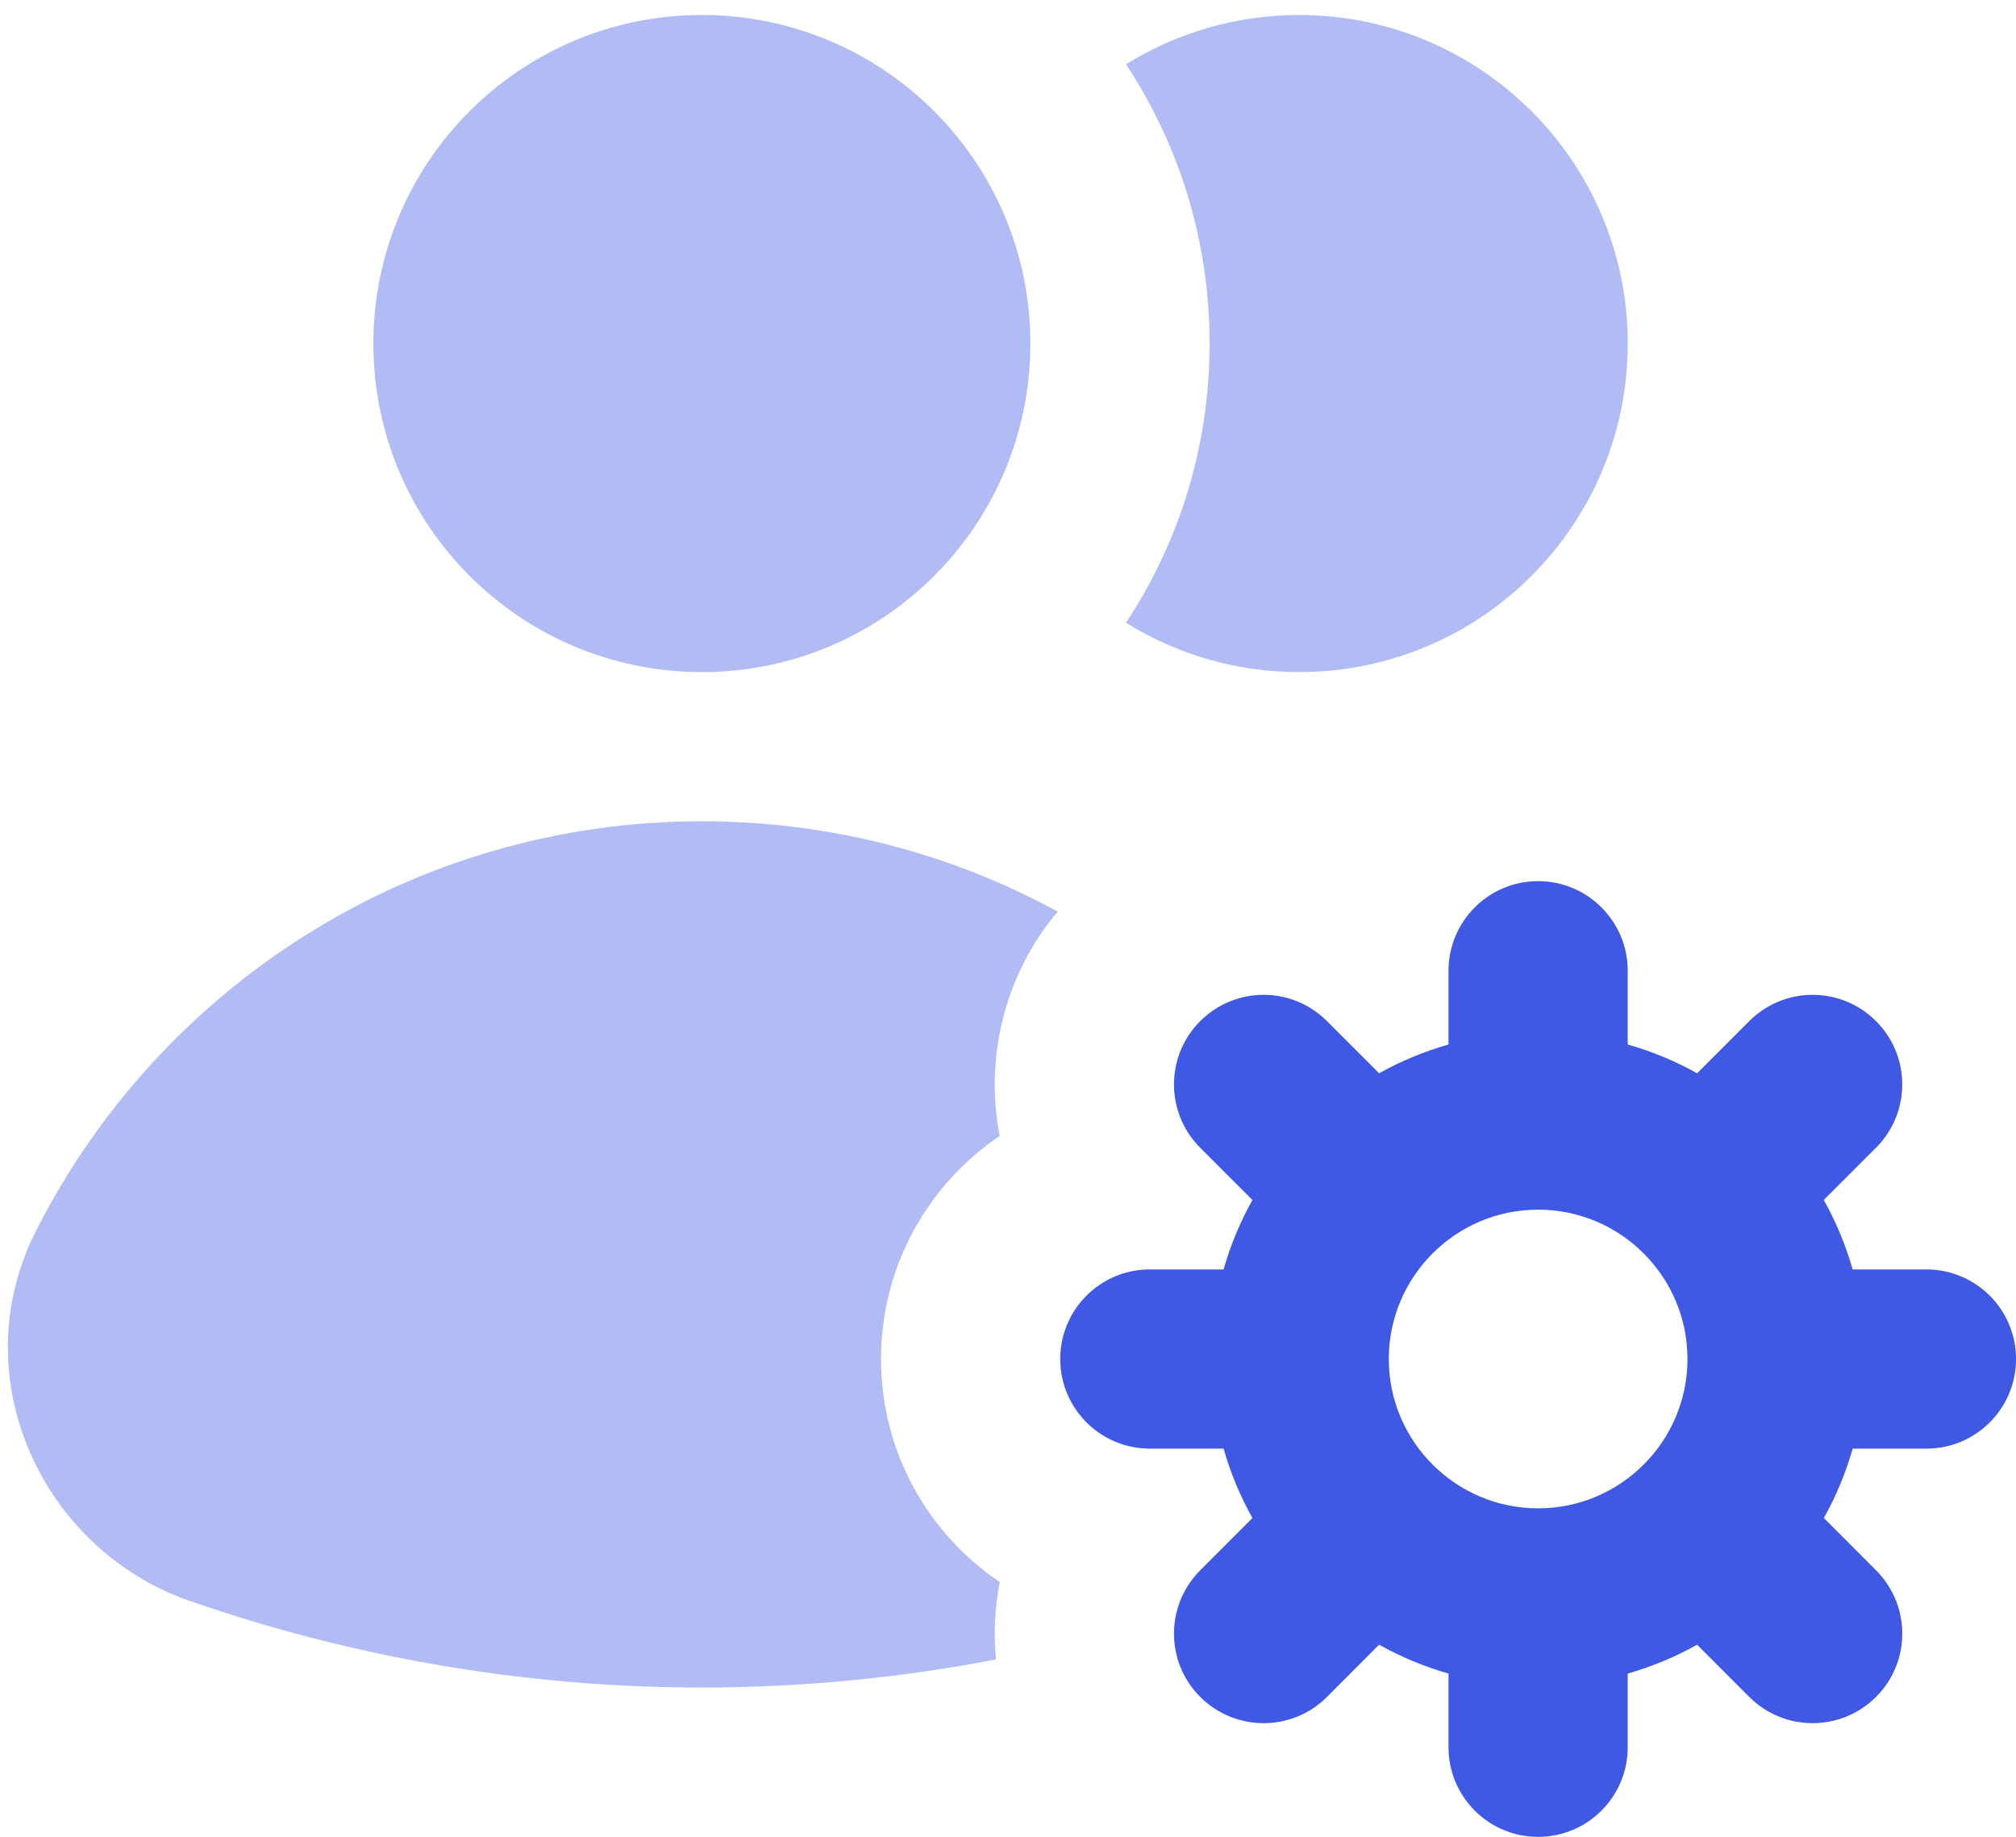 <svg width="45" height="41" viewBox="0 0 45 41" fill="none" xmlns="http://www.w3.org/2000/svg">
<path d="M23.61 20.347C21.251 19.062 18.546 18.332 15.667 18.332C9.163 18.332 3.542 22.058 0.799 27.483C-0.852 30.749 0.942 34.592 4.238 35.736C7.153 36.748 11.048 37.668 15.667 37.668C18.062 37.668 20.262 37.42 22.233 37.041C22.177 36.465 22.205 35.883 22.316 35.313C20.717 34.235 19.666 32.408 19.666 30.335C19.666 28.262 20.717 26.434 22.316 25.356C21.979 23.625 22.41 21.772 23.61 20.347Z" fill="#3F59E4" fill-opacity="0.4"/>
<path d="M43 28.335H41.354C41.198 27.788 40.982 27.272 40.71 26.785L41.875 25.62C42.656 24.838 42.656 23.571 41.875 22.792C41.091 22.009 39.825 22.012 39.047 22.792L37.882 23.957C37.396 23.685 36.879 23.47 36.333 23.314V21.668C36.333 20.564 35.437 19.668 34.333 19.668C33.229 19.668 32.333 20.564 32.333 21.668V23.314C31.787 23.47 31.271 23.685 30.784 23.957L29.619 22.792C28.841 22.012 27.575 22.009 26.791 22.792C26.01 23.572 26.01 24.839 26.791 25.62L27.956 26.785C27.684 27.272 27.468 27.788 27.312 28.335H25.666C24.562 28.335 23.666 29.23 23.666 30.335C23.666 31.439 24.562 32.335 25.666 32.335H27.312C27.468 32.881 27.684 33.398 27.956 33.884L26.791 35.05C26.01 35.831 26.01 37.098 26.791 37.878C27.182 38.268 27.695 38.463 28.206 38.463C28.719 38.463 29.229 38.268 29.62 37.878L30.784 36.712C31.271 36.984 31.787 37.2 32.333 37.356V39.001C32.333 40.106 33.229 41.001 34.333 41.001C35.438 41.001 36.333 40.106 36.333 39.001V37.356C36.88 37.2 37.396 36.984 37.882 36.712L39.047 37.878C39.438 38.268 39.948 38.463 40.461 38.463C40.971 38.463 41.484 38.268 41.875 37.878C42.657 37.098 42.657 35.831 41.875 35.05L40.711 33.884C40.983 33.398 41.199 32.881 41.355 32.335H43.001C44.105 32.335 45.001 31.439 45.001 30.335C45.001 29.23 44.104 28.335 43 28.335ZM34.333 33.668C32.495 33.668 31 32.173 31 30.335C31 28.496 32.495 27.001 34.333 27.001C36.172 27.001 37.667 28.496 37.667 30.335C37.667 32.173 36.172 33.668 34.333 33.668Z" fill="#3F59E4"/>
<path fill-rule="evenodd" clip-rule="evenodd" d="M8.334 7.668C8.334 3.617 11.617 0.335 15.667 0.335C19.717 0.335 23 3.617 23 7.668C23 11.72 19.717 15.002 15.667 15.002C11.617 15.002 8.334 11.72 8.334 7.668Z" fill="#3F59E4" fill-opacity="0.4"/>
<path fill-rule="evenodd" clip-rule="evenodd" d="M25.134 13.901C26.257 14.599 27.582 15.002 29 15.002C33.05 15.002 36.334 11.72 36.334 7.668C36.334 3.617 33.05 0.335 29 0.335C27.582 0.335 26.257 0.738 25.134 1.435C26.314 3.223 27 5.365 27 7.668C27 9.971 26.314 12.113 25.134 13.901Z" fill="#3F59E4" fill-opacity="0.4"/>
</svg>
